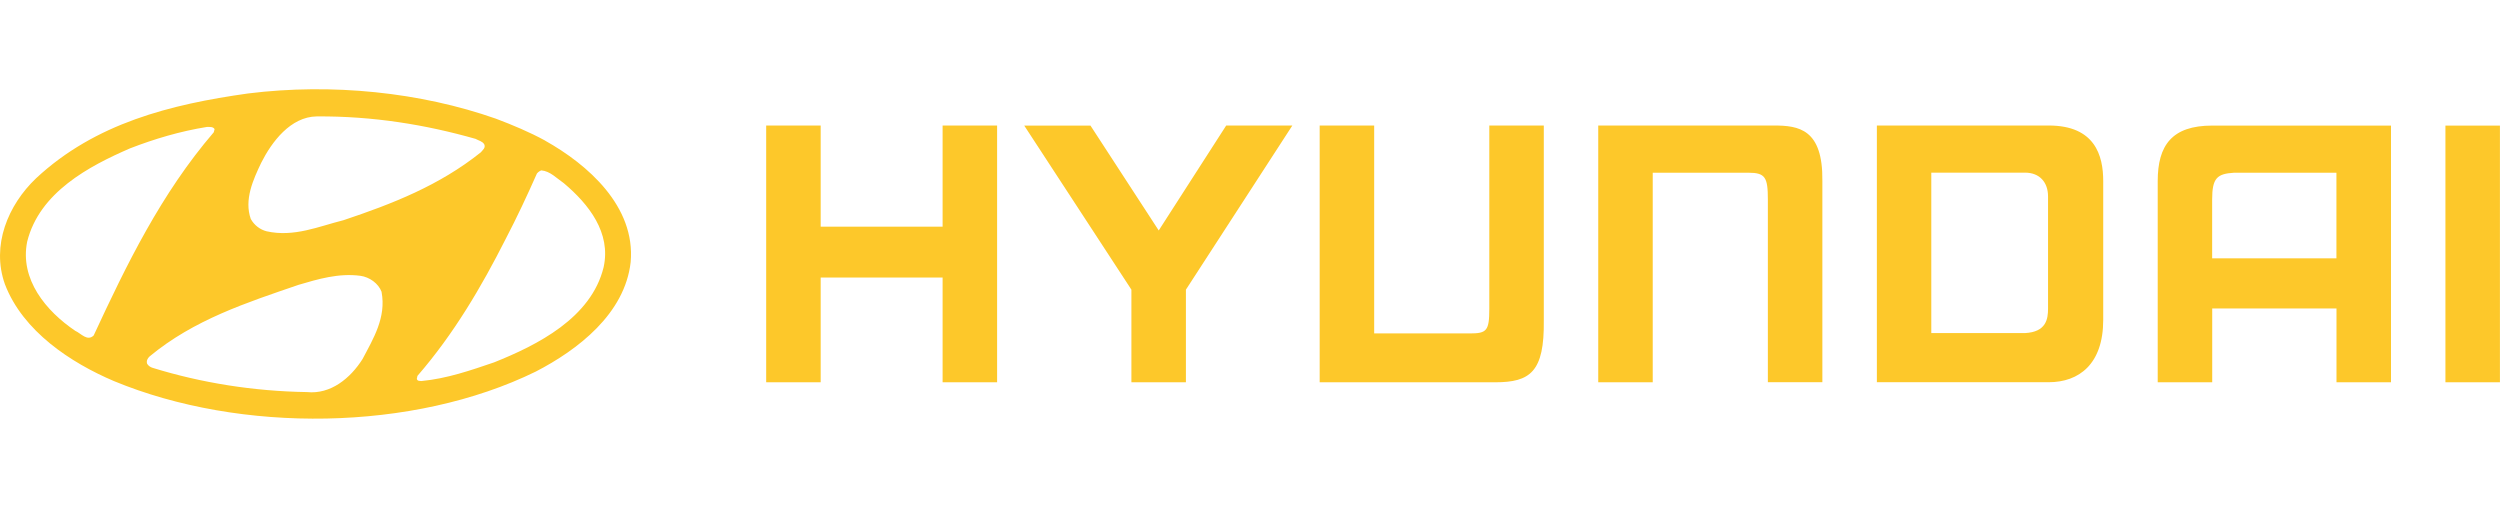 <svg width="258" height="54" viewBox="0 0 258 54" fill="none" xmlns="http://www.w3.org/2000/svg">
<path fill-rule="evenodd" clip-rule="evenodd" d="M241.126 17.824H230.565C228.794 17.931 228.294 18.379 228.294 20.584V26.657H241.119V17.824H241.126ZM246.751 12.96V39.452H241.126V31.835H228.301V39.452H222.676V18.685C222.676 15.015 224.128 12.96 228.301 12.96H246.751ZM217.052 18.678V33.016C217.052 37.581 214.545 39.445 211.427 39.445H193.693V12.953H211.427C216.218 12.953 217.052 16.075 217.052 18.678ZM211.358 20.271C211.358 18.82 210.497 17.817 208.983 17.817H199.31V34.374H208.983C211.184 34.26 211.358 32.909 211.358 31.835V20.271ZM79.07 12.953H84.694V23.393H97.277V12.953H102.901V39.452H97.277V28.642H84.694V39.452H79.07V12.953ZM112.532 12.953L119.58 23.784L126.545 12.953H133.371L122.386 29.893V39.452H116.761V29.893L105.7 12.96H112.525L112.532 12.953ZM164.938 12.953H183.054C185.638 12.953 188.137 13.322 188.068 18.678V39.445H182.443V20.584C182.443 18.301 182.18 17.824 180.43 17.824H170.562V39.452H164.938V12.953ZM257.993 12.953V39.452H252.368V12.96H257.993V12.953ZM136.19 39.452H154.307C157.911 39.452 159.39 38.385 159.32 33.065V12.953H153.696V31.871C153.696 34.139 153.432 34.41 151.682 34.41H141.815V12.953H136.19V39.452Z" fill="#fdc82a"/>
<path fill-rule="evenodd" clip-rule="evenodd" d="M39.379 30.135C39.872 32.76 38.532 34.936 37.414 37.055C36.171 39.025 34.129 40.718 31.671 40.462C26.151 40.377 20.762 39.509 15.763 37.965C15.534 37.901 15.311 37.752 15.186 37.546C15.082 37.247 15.228 36.977 15.436 36.785C20.006 32.994 25.436 31.238 30.81 29.396C32.817 28.805 34.942 28.165 37.199 28.464C38.129 28.592 39.059 29.246 39.386 30.135H39.379ZM58.204 18.92C60.766 21.082 63.078 24.019 62.294 27.575C61.016 32.824 55.433 35.619 50.989 37.397C48.573 38.221 46.135 39.068 43.49 39.324C43.323 39.303 43.059 39.345 43.017 39.089L43.08 38.791C46.844 34.452 49.691 29.588 52.19 24.652C53.35 22.433 54.419 20.143 55.412 17.903C55.558 17.732 55.704 17.646 55.864 17.582C56.794 17.668 57.454 18.407 58.197 18.913L58.204 18.92ZM22.144 13.33L22.061 13.65C16.624 19.979 13.055 27.319 9.666 34.623C9.006 35.256 8.368 34.41 7.763 34.139C4.75 32.105 2.021 28.827 2.805 24.936C4.069 19.858 9.173 17.149 13.43 15.307C15.95 14.332 18.575 13.55 21.346 13.102C21.637 13.102 22.005 13.059 22.151 13.337L22.144 13.33ZM49.107 14.347C49.42 14.517 49.788 14.581 49.975 14.894C50.142 15.257 49.809 15.485 49.621 15.719C45.344 19.147 40.448 21.053 35.449 22.724C32.907 23.358 30.345 24.503 27.512 23.869C26.852 23.699 26.248 23.258 25.88 22.596C25.179 20.605 26.13 18.535 26.956 16.8C28.053 14.624 29.991 12.056 32.678 12.014C38.462 11.971 43.92 12.86 49.107 14.339V14.347ZM56.26 14.517C60.641 16.971 65.599 21.288 65.085 27.049C64.488 32.383 59.627 36.109 55.287 38.35C42.622 44.551 24.831 44.743 11.749 39.324C7.326 37.439 2.368 34.203 0.507 29.332C-0.916 25.335 0.82 21.16 3.729 18.393C9.826 12.718 17.596 10.769 25.595 9.646C34.275 8.565 43.406 9.518 51.177 12.248C52.913 12.903 54.628 13.621 56.26 14.51V14.517Z" fill="#fdc82a"/>
</svg>
